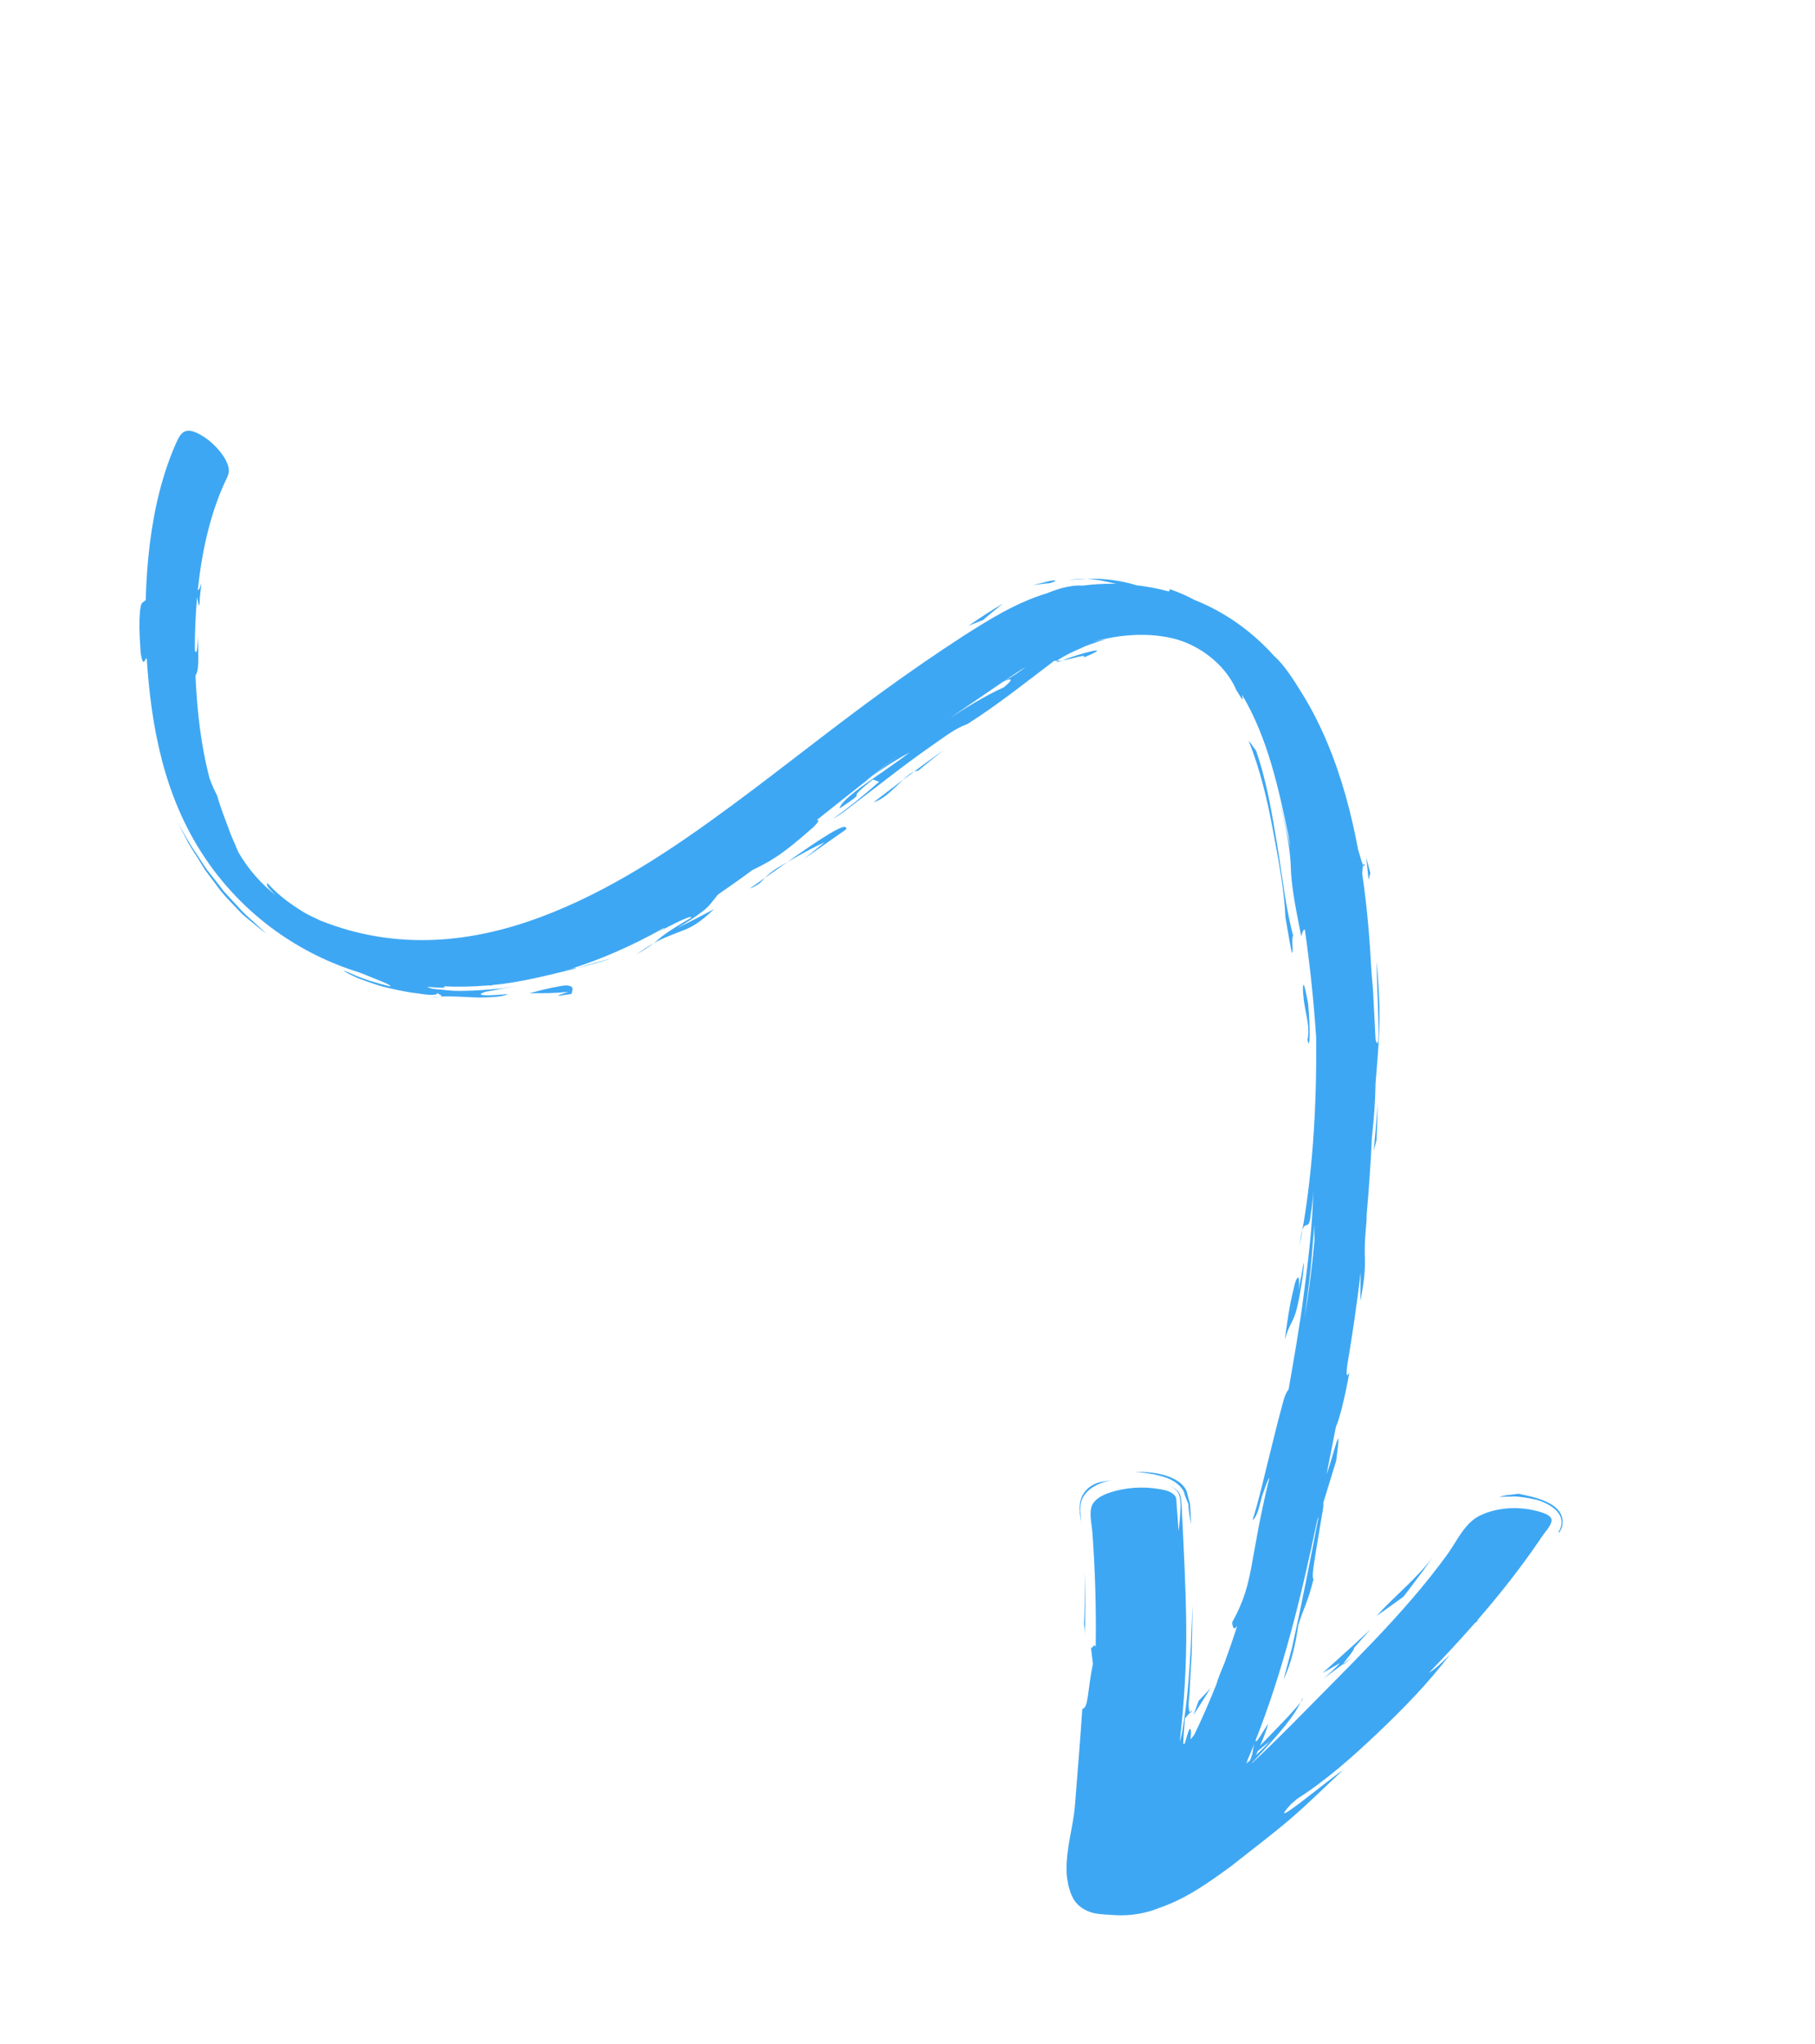 <svg width="699" height="787" viewBox="0 0 699 787" fill="none" xmlns="http://www.w3.org/2000/svg">
<path d="M233.381 369.72C229.599 370.902 225.687 371.882 221.865 372.946C226.483 371.408 231.225 370.285 235.466 368.988C235.466 368.988 234.624 369.279 233.406 369.704C232.132 370.095 234.649 369.263 233.406 369.704L233.381 369.72Z" fill="#3EA7F3"/>
<path d="M169.367 383.834C168.802 383.948 167.739 384.061 165.767 384.082C166.896 383.962 168.148 383.87 169.367 383.834Z" fill="#3EA7F3"/>
<path d="M458.238 659.452L459.135 658.416C458.726 659.494 458.415 659.728 458.238 659.452Z" fill="#3EA7F3"/>
<path d="M253.327 359.002L252.717 359.322C249.958 360.663 251.003 360.136 253.327 359.002Z" fill="#3EA7F3"/>
<path d="M168.508 382.326C168.354 383.914 161.619 382.589 160.601 382.495C156.129 381.99 151.691 380.931 147.171 379.854C144.163 378.978 141.144 377.862 138.14 376.771C134.761 375.317 132.506 374.065 132.413 373.699C132.413 373.699 133.523 374.159 135.184 374.869C140.088 377.154 145.346 378.61 150.327 379.854C150.75 379.406 147.246 378.032 147.007 377.937C145.083 377.147 143.175 376.383 141.251 375.594C140.272 375.228 139.318 374.845 138.488 374.49C115.915 367.596 94.081 352.885 78.952 330.37C62.95 306.604 58.189 279.292 56.499 253.454C56.008 253.627 55.886 254.378 55.548 254.737C54.754 255.6 54.22 251.721 54.191 251.456C53.89 247.109 53.579 242.803 53.731 238.556C53.804 236.842 53.861 235.104 54.188 233.511C54.507 231.959 55.079 231.912 56.121 231.102C56.506 216.42 58.128 202.01 61.604 188.611C63.323 182.048 65.484 175.733 68.186 169.818C69.877 166.145 71.716 164.755 76.086 166.815C79.584 168.512 83.001 171.466 85.499 174.867C86.598 176.362 87.561 178.087 87.976 179.843C88.535 182.322 87.438 183.876 86.576 185.741C80.864 198.195 77.745 212.429 76.177 227.089C76.485 227.459 76.929 226.714 77.566 224.497C77.305 226.969 77.082 228.779 76.967 230.095C76.954 230.351 76.962 233.077 76.588 233.103C76.44 233.092 75.996 230.184 75.91 229.885C75.298 236.626 75.014 243.546 75.046 250.407C75.443 251.359 75.95 252.594 76.199 245.341C76.705 257.537 76.093 258.852 75.283 260.08C75.856 273.156 77.245 286.453 80.713 299.732C81.674 302.45 82.76 304.699 83.617 306.314C85.094 311.61 86.842 315.669 88.032 319.021C89.155 322.381 90.438 324.716 91.156 326.668C91.419 327.244 91.633 327.745 91.848 328.246C95.865 335.073 100.664 340.405 106.259 344.767C105.558 344.116 104.915 343.499 104.412 342.935C102.914 341.482 102.447 340.256 103.038 340.126C107.439 345.004 112.305 348.449 117.615 351.645C118.558 352.177 119.519 352.625 120.455 353.09L123.313 354.451C153.306 366.454 182.419 362.74 208.077 353.189C234.986 343.155 258.94 327.068 281.765 310.214C301.541 295.633 320.688 280.178 340.568 265.814C350.483 258.648 360.552 251.668 370.805 245.03C381.09 238.443 391.381 232.029 403.285 228.413C405.522 227.476 407.438 226.923 408.996 226.422C411.551 225.814 414.128 225.298 416.916 225.499C421.143 224.956 425.455 224.712 429.828 224.784C425.76 223.914 422.487 223.067 418.432 222.826C424.797 222.687 431.155 223.367 437.721 225.369C441.788 225.85 445.883 226.596 450.005 227.716C450.818 227.656 450.042 227.054 450.575 226.89C454.592 228.29 457.533 229.669 460.084 231.05C471.229 235.439 481.881 242.769 490.69 252.592C494.767 256.188 498.346 262.053 501.259 266.713C505.059 272.757 508.264 279.145 511.028 285.675C516.737 299.185 520.432 313.205 523.028 327.113C523.922 330.336 524.588 332.428 525.004 333.19C524.786 333.79 524.682 334.957 524.62 336.521C526.555 349.399 527.549 362.134 528.228 374.822C528.399 376.806 528.593 378.881 528.761 380.971C529.271 390.682 529.772 400.435 529.772 400.435C530.217 401.959 530.652 402.141 530.788 400.636C531.047 397.774 530.887 394.755 530.825 391.78C530.683 384.636 530.136 377.36 530.241 370.27C530.919 379.412 531.581 388.529 531.161 397.453C530.874 404.092 530.265 410.617 529.756 417.186C529.653 424.169 529.131 430.994 528.361 437.765C527.873 448.576 527.105 459.283 526.141 469.903C526.251 469.3 526.362 468.697 526.472 468.094C525.957 473.602 525.392 479.143 525.668 484.889C525.829 490.568 524.862 495.869 523.904 501.129C523.96 498.114 523.914 494.277 524.025 490.021C522.577 502.156 520.826 514.096 518.847 525.79C518.429 529.18 518.541 530.739 519.684 528.482C517.731 539.274 515.703 546.851 514.497 549.397C513.301 555.447 512.137 561.548 510.907 567.657C513.58 560.589 517.133 543.878 514.589 562.497L509.655 578.603C509.779 580.403 509.299 582.2 509.045 583.852C508.512 587.173 507.947 590.443 507.389 593.78C506.84 597.076 506.266 600.387 505.815 603.726C505.777 603.999 505.279 608.149 505.895 608.003C503.538 617.28 502.391 618.369 500.022 625.632C498.929 633.284 497.369 640.206 494.324 646.803C495.615 641.897 496.684 637.808 497.626 634.296C501.317 617.744 504.582 600.969 507.78 584.202C507.636 584.365 507.461 584.867 507.275 585.518C501.182 614.709 494.085 643.551 483.584 670.068C483.367 672.441 487.508 664.788 488.422 663.777C487.431 667.214 486.33 669.87 485.302 672.195C489.821 667.457 498.074 659.192 500.791 655.572C498.751 660.248 493.468 666.894 482.284 678.668C482.216 678.783 482.172 678.882 482.104 678.996C492.917 668.914 503.195 658.217 513.652 647.689C523.898 637.332 534.138 626.907 543.711 615.775C548.468 610.245 553.071 604.531 557.38 598.579C561.128 593.412 564.037 586.548 569.764 583.696C576.378 580.346 585.701 579.731 593.87 582.408C595.138 582.838 597.961 583.867 597.511 585.823C597.059 587.886 595.195 589.682 594.13 591.286C592.598 593.545 591.04 595.819 589.45 598.043C583.023 607.055 576.131 615.619 568.979 623.888C568.868 624.101 568.832 624.266 568.955 624.293C568.654 624.486 568.368 624.705 568.032 624.956C562.295 631.503 556.355 637.897 550.317 644.14C552.21 642.998 554.776 640.858 558.407 637.114C549.986 648.218 540.294 658.114 530.388 667.509C520.701 676.692 510.664 685.604 499.482 692.73C498.657 693.435 497.874 694.15 497.049 694.856C487.164 705.833 509.623 686.803 517.282 681.542C510.389 687.943 503.704 694.672 496.56 700.737C489.256 706.94 481.604 712.657 474.114 718.625C465.575 724.838 456.743 731.204 446.524 734.628C441.697 736.726 435.415 737.77 429.796 737.468L426.808 737.289L425.294 737.194L423.367 737.01C419.504 736.682 414.622 734.595 412.761 729.863L412.284 728.786L411.932 727.627C411.731 726.87 411.422 726.11 411.337 725.313C411.186 724.524 411.034 723.734 410.924 722.953C410.856 722.181 410.757 721.251 410.766 720.713C410.508 711.727 413.234 704.023 413.971 695.429L414.229 692.178C415.116 680.827 416.07 669.469 416.817 658.067C419.268 657.631 418.788 650.846 420.904 640.694L420.093 633.836C420.373 636.21 421.286 632.043 421.975 634.227C422.199 619.683 421.798 604.936 420.702 590.103C420.4 586.253 419.025 581.282 421.254 578.506C422.865 576.481 425.345 575.425 427.745 574.632C433.395 572.823 439.974 572.298 446.375 573.377C448.167 573.683 450.679 574.061 452.248 575.68C453.224 576.651 453.059 577.999 453.129 579.16C453.421 582.661 453.681 586.113 453.891 589.596C454.305 586.422 454.529 583.229 454.663 579.95C454.636 579.188 454.592 578.4 454.533 577.587C454.219 574.383 452.586 573.052 449.843 571.759C451.395 572.467 453.111 573.319 454.158 574.954C454.996 576.261 454.906 578.447 455.071 579.867C455.825 595.274 456.693 610.749 456.844 626.046C456.981 641.21 456.04 655.964 454.357 670.556C455.195 668.21 455.503 665.424 455.914 662.855C456.692 657.923 457.272 652.905 457.672 647.826C458.49 637.973 458.928 628.081 459.244 618.054C459.267 624.459 459.085 630.818 458.943 637.187C458.658 641.945 458.321 646.736 458.15 651.563C458.098 653.086 457.207 657.842 458.33 659.428L456.35 661.654C455.847 667.402 455.687 670.307 455.706 671.501C455.896 671.521 456.071 671.516 456.254 671.469C457.042 669.156 458.444 662.653 458.706 667.38C458.633 668.208 458.544 669.01 458.48 669.796C459.021 669.201 459.529 668.556 459.997 667.901C463.045 661.586 465.814 655.167 468.435 648.629C469.09 646.329 470.243 643.534 471.56 640.385C473.296 635.62 474.965 630.862 476.504 626.011C475.309 627.911 474.69 626.889 474.539 624.715C483.187 608.926 480.722 602.808 488.836 569.13C488.537 568.719 486.137 575.825 485.978 576.352C485.168 578.963 484.449 583.821 482.374 585.399C485.233 576.297 487.273 566.691 489.673 557.315C490.877 552.607 491.958 547.871 493.261 543.206C494.014 540.56 494.617 537.017 496.27 535.001C498.418 522.63 500.614 510.335 502.203 497.754C503.878 484.977 505.477 471.858 505.786 458.608C505.607 461.596 505.313 464.515 504.838 467.372C504.651 468.521 504.544 471.675 503.234 471.734C501.12 471.811 500.774 478.026 500.497 479.587C505.47 454.128 507.136 426.885 506.89 399.59C505.976 385.705 504.507 371.784 502.54 357.97C502.045 357.861 501.641 358.616 501.134 360.537C499.417 351.599 497.349 342.39 497.096 333.578C496.837 325.09 494.635 316.391 492.646 307.805C494.263 314.04 495.599 320.278 497.001 326.51C496.724 324.914 496.518 323.485 496.294 322.139C492.491 304.074 488.394 284.388 478.355 267.55C478.36 267.724 478.406 267.908 478.427 268.107C478.635 269.428 479.101 270.654 476.231 265.896C471.687 255.257 461.042 247.994 451.621 245.799C440.963 243.332 430.808 244.587 421.255 246.946C422.884 246.611 424.537 246.368 426.207 246.15C426.207 246.15 424.941 246.5 423.06 246.995C421.257 247.724 418.693 248.373 416.402 249.557C413.238 250.874 410.086 252.431 407.219 254.268C407.06 254.405 407.284 254.368 407.215 254.483C406.81 254.459 406.412 254.501 406.091 254.388C395.052 262.734 384.189 271.465 372.498 278.847C368.196 280.325 364.313 283.344 360.622 285.885C355.394 289.517 350.247 293.275 345.164 297.133C340.182 300.927 335.249 304.796 330.225 308.581C327.142 310.91 324.129 313.514 320.708 315.315C326.758 311.085 331.653 307.099 338.582 301.03L336.178 300.157C323.215 310.481 336.543 302.442 323.382 311.296C323.814 307.154 341.217 296.895 350.287 289.738C346.564 291.732 341.538 294.738 335.76 299.006C339.284 296.146 342.865 293.321 346.462 290.521C341.975 293.926 337.538 297.407 333.116 300.913C333.998 300.241 334.871 299.611 335.769 298.965C328.683 304.567 321.581 310.145 314.527 315.798C315.516 315.625 315.522 316.189 313.378 318.378C300.055 330.245 295.873 331.965 289.703 335.066C285.335 338.324 280.887 341.457 276.407 344.539C274.54 346.941 273.06 349.059 270.624 350.903C267.482 353.306 264.187 355.416 260.755 357.366C265.586 355.052 270.279 352.579 274.996 350.089C271.7 353.193 268.207 356.211 263.984 357.922C259.862 359.57 255.727 360.976 251.86 363.134C254.936 360.738 254.607 360.169 266.163 353.406C266.804 351.86 257.736 356.639 253.453 358.921C254.365 358.408 255.246 357.844 256.126 357.28C255.892 357.359 255.684 357.421 255.46 357.459C243.516 364.115 231.02 369.742 217.692 373.738C217.667 373.754 217.616 373.787 217.591 373.803C218.656 373.582 220.904 372.497 221.991 372.865C211.215 375.475 200.65 378.304 189.331 379.346L189.627 379.476C189.022 379.473 188.484 379.463 187.946 379.453C182.329 379.93 176.594 380.056 170.791 379.8C172.066 380.296 171.116 380.585 164.566 379.992C166.023 380.938 168.194 380.895 169.674 381.047C172.27 381.335 174.867 381.623 177.411 381.554C182.846 381.513 188.097 381.13 193.426 380.59C195.179 380.283 196.933 379.975 198.687 379.668C195.784 380.286 192.842 380.786 189.949 381.363C188.477 381.667 186.661 381.766 185.403 382.571C184.141 383.202 186.916 383.66 195.631 382.76C193.514 383.939 189.263 384.001 184.522 384.129C179.537 383.988 174.41 383.512 169.518 383.737C171.157 383.361 167.996 382.69 168.634 382.246C167.98 382.664 168.591 382.734 168.634 382.246L168.508 382.326ZM504.12 494.434C503.513 499.079 502.924 503.641 502.422 507.51C504.04 497.854 505.316 487.886 506.234 477.58C506.161 476.137 506.139 474.165 506.136 471.613C505.598 479.3 504.995 486.886 504.12 494.434C504.436 491.607 503.513 499.079 504.12 494.434ZM478.438 682.408C478.438 682.408 478.488 682.376 478.513 682.36L478.589 682.312C478.589 682.312 478.538 682.344 478.513 682.36C478.513 682.36 478.497 682.335 478.481 682.31C478.481 682.31 478.472 682.351 478.463 682.392C478.488 682.376 478.488 682.376 478.463 682.392L478.438 682.408ZM479.83 679.211C480.335 678.781 480.881 678.361 481.42 677.874C482.995 673.744 482.16 674.598 483.019 671.565C481.977 674.147 480.945 676.688 479.83 679.211C480.945 676.688 480.335 678.781 479.83 679.211ZM489.601 669.938C487.287 671.917 485.621 673.303 484.444 674.234C484.194 674.785 483.935 675.376 483.693 675.886C485.404 674.293 487.327 672.423 489.601 669.938C487.287 671.917 487.311 672.398 489.601 669.938ZM394.936 256.85C392.078 258.645 389.253 260.49 386.476 262.41C390.996 259.834 393.271 258.236 394.936 256.85ZM374.972 270.806C379.042 268.412 382.9 266.296 386.633 264.65C390.881 261.149 389.351 261.03 386.3 262.523C379.513 267.154 372.717 271.825 365.889 276.447C368.907 274.514 371.899 272.597 374.998 270.79C372.05 272.5 379.068 268.396 374.998 270.79L374.972 270.806Z" fill="#3EA7F3"/>
<path d="M244.876 367.678C247.587 365.764 249.784 364.322 251.718 363.189C250.416 364.201 248.61 365.535 244.876 367.678Z" fill="#3EA7F3"/>
<path d="M570.371 623.457C569.564 624.08 569.111 624.37 568.962 624.359C569.5 623.98 569.977 623.674 570.371 623.457Z" fill="#3EA7F3"/>
<path d="M407.124 254.507C407.704 254.526 408.368 254.455 409.132 254.32C407.48 254.953 406.741 255.072 407.124 254.507Z" fill="#3EA7F3"/>
<path d="M417.263 253.227C419.074 251.57 413.313 253.593 409.132 254.32C415.085 251.82 430.561 247.689 417.263 253.227Z" fill="#3EA7F3"/>
<path d="M591.203 577.413C589.644 577.028 588.125 576.76 586.654 576.567L584.422 576.294C583.611 576.246 583.075 576.128 581.978 576.298C580.379 576.294 578.888 576.291 577.329 576.403C578.803 575.991 580.208 575.694 581.809 575.591L584.774 575.182C589.915 576.287 603.543 578.518 601.635 587.721C601.404 588.578 601.103 589.161 600.882 589.48C600.789 589.611 600.488 590.193 600.231 590.18C600.169 589.972 600.214 589.766 600.374 589.628C600.545 589.341 600.716 589.054 600.846 588.759C603.497 582.378 595.987 578.57 591.212 577.372C589.653 576.987 592.812 577.766 591.212 577.372L591.203 577.413Z" fill="#3EA7F3"/>
<path d="M552.066 599.252C548.332 604.552 544.461 609.692 540.532 614.797C537.097 617.352 533.622 619.79 530.123 622.244C537.326 614.332 545.587 607.906 552.091 599.236L552.066 599.252Z" fill="#3EA7F3"/>
<path d="M517.266 640.764L520.777 638.161C517.754 640.807 517.025 641.274 517.266 640.764Z" fill="#3EA7F3"/>
<path d="M518.624 635.851C523.272 631.704 527.783 627.396 527.783 627.396L521.421 634.627C521.799 635.272 517.68 639.861 517.266 640.764L509.699 646.391C511.458 644.874 514.986 641.799 515.955 640.433L509.374 644.223C509.374 644.223 514.007 640.05 518.624 635.851C523.272 631.704 513.991 640.024 518.624 635.851Z" fill="#3EA7F3"/>
<path d="M500.823 655.621C501.074 655.071 501.484 654.382 501.609 653.912C501.897 653.976 501.562 654.616 500.823 655.621Z" fill="#3EA7F3"/>
<path d="M530.482 427.291C530.485 431.227 530.297 435.142 530.135 439.041L529.041 443.147C529.573 437.167 530.253 431.198 530.48 425.129C530.48 425.129 530.481 426.016 530.473 427.333L530.482 427.291Z" fill="#3EA7F3"/>
<path d="M525.544 332.702C525.535 333.629 525.343 333.717 525.046 333.198C525.168 332.836 525.346 332.615 525.544 332.702Z" fill="#3EA7F3"/>
<path d="M418.398 222.883C416.224 223.033 414.303 223.023 411.512 223.427C414.098 222.87 416.352 222.845 418.398 222.883Z" fill="#3EA7F3"/>
<path d="M527.082 338.704C526.794 335.874 526.49 333.018 526.161 330.179C526.696 332.177 527.248 334.2 527.757 336.215L527.098 338.73L527.082 338.704Z" fill="#3EA7F3"/>
<path d="M404.233 224.578C402.044 224.704 399.892 225.053 397.758 225.321L402.51 224.157C406.474 223.037 408.197 223.458 404.233 224.578Z" fill="#3EA7F3"/>
<path d="M386.386 232.426C386.386 232.426 385.874 232.789 385.127 233.339C382.933 235.063 380.772 236.837 378.7 238.696L372.976 240.944C377.387 237.977 381.742 234.975 386.411 232.41L386.386 232.426Z" fill="#3EA7F3"/>
<path d="M75.288 329.135L73.469 326.185C72.857 325.229 72.279 324.216 71.777 323.154C70.712 321.105 69.641 318.989 68.544 316.889C70.713 320.608 72.792 324.739 75.57 328.635C76.868 330.605 78.147 332.659 79.544 334.673L84.037 340.414L86.279 343.305C88.675 345.885 91.047 348.48 93.444 351.06C95.038 352.663 96.677 354.06 98.242 355.506C99.799 356.885 101.221 358.386 102.725 359.516C100.783 358.312 99.056 356.722 97.268 355.314C95.522 353.807 93.666 352.514 92.123 350.77C88.946 347.414 85.681 344.255 83.075 340.463L78.958 334.977C77.743 333.024 76.569 331.08 75.354 329.128L75.288 329.135Z" fill="#3EA7F3"/>
<path d="M203.755 382.487C207.467 381.528 211.239 380.496 215.053 379.862C216.424 379.622 218.148 379.157 219.703 379.757C221.175 380.339 220.203 381.813 220.112 382.722C216.325 383.233 211.234 384.365 218.942 381.947C218.942 381.947 215.175 382.267 211.403 382.413C207.55 382.433 203.739 382.462 203.739 382.462L203.755 382.487Z" fill="#3EA7F3"/>
<path d="M325.828 319.377L309.656 330.728L317.635 324.305C312.916 326.405 309.818 328.212 303.255 331.919C315.248 323.457 326.774 315.65 325.837 319.336L325.828 319.377Z" fill="#3EA7F3"/>
<path d="M288.686 342.173C290.515 340.931 292.538 339.493 294.661 337.992C293.124 339.579 292.324 340.765 288.686 342.173Z" fill="#3EA7F3"/>
<path d="M300.969 333.277C301.881 332.764 302.476 332.419 303.246 331.961C300.334 334.003 297.413 336.087 294.636 338.007C295.776 336.852 297.31 335.372 300.944 333.293C297.31 335.372 301.856 332.78 300.944 333.293L300.969 333.277Z" fill="#3EA7F3"/>
<path d="M353.563 296.792C350.553 296.91 347.804 300.48 345.75 302.257C343.004 304.725 340.098 307.827 336.466 308.912C345.39 302.026 354.394 295.266 363.544 288.732C360.214 291.397 356.844 294.052 353.579 296.817L353.563 296.792Z" fill="#3EA7F3"/>
<path d="M482.288 287.093C482.992 288.026 483.712 288.984 483.712 288.984C487.94 301.066 489.861 313.314 491.893 325.455C493.833 337.123 495.009 348.926 498.076 360.581C497.751 359.796 497.715 362.231 497.688 362.355C497.672 363.216 498.101 366.489 497.504 366.942C497.53 366.925 496.609 362.443 496.59 362.136C496.222 360.066 495.719 357.232 495.068 353.392C494.572 342.041 492.247 330.549 490.121 319.035C488.04 307.812 485.261 296.22 480.881 285.228C480.881 285.228 481.635 286.128 482.339 287.061C481.619 286.103 483.042 287.994 482.339 287.061L482.288 287.093Z" fill="#3EA7F3"/>
<path d="M498.051 360.596C498.194 360.93 498.389 361.622 498.672 362.894C498.461 362.178 498.269 361.379 498.051 360.596Z" fill="#3EA7F3"/>
<path d="M502.353 386.748C502.211 385.917 501.339 379.24 502.083 379.295C502.505 379.344 503.639 385.712 503.77 386.302C504.661 395.556 504.521 405.471 503.546 400.349C504.538 395.919 503.112 391.476 502.378 386.732C502.087 385.004 502.628 388.452 502.378 386.732L502.353 386.748Z" fill="#3EA7F3"/>
<path d="M500.248 497.304C501.288 490.29 502.85 480.493 501.807 490.879C498.677 512.072 497.765 505.775 494.822 515.853C495.705 509.258 496.581 502.597 498.211 496.339C498.549 495.094 498.869 492.548 499.916 491.913C500.469 491.559 500.295 496.99 500.273 497.288C500.796 490.463 501.313 490.273 500.273 497.288L500.248 497.304Z" fill="#3EA7F3"/>
<path d="M466.188 650.104L459.704 660.357L461.601 654.957L466.188 650.104Z" fill="#3EA7F3"/>
<path d="M458.329 584.733L458.133 583.652C457.911 582.198 457.689 580.744 457.701 579.212L456.242 575.606C456.242 575.606 456.241 575.217 455.971 574.574C455.784 573.949 455.163 573.034 454.324 572.224C451.618 569.382 447.815 568.483 444.622 567.761C442.062 567.308 439.551 566.931 437.051 566.793C440.656 566.719 444.372 566.928 448.107 567.942C451.231 568.778 456.632 571.065 457.307 575.385C457.624 576.601 457.933 577.858 458.3 579.041L458.745 586.878L458.457 585.431L458.313 584.708L458.329 584.733Z" fill="#3EA7F3"/>
<path d="M416.437 586.876L416.121 584.667L415.976 583.554L415.887 582.972C415.827 582.656 415.824 582.374 415.887 582.086C415.188 575.9 418.823 571.941 423.65 570.729C425.561 570.392 427.498 570.038 429.361 569.625C424.895 570.57 419.831 572.076 417.337 576.156C416.272 577.76 415.935 579.891 416.093 582.131L416.371 586.883L416.437 586.876Z" fill="#3EA7F3"/>
<path d="M417.796 615.409C417.879 610.39 417.947 605.346 417.947 605.346C418.01 614.137 418.015 622.895 417.732 631.588C417.891 628.791 417.691 627.039 417.473 625.37C417.674 622.085 417.719 618.722 417.796 615.409C417.879 610.39 417.725 617.902 417.796 615.409Z" fill="#3EA7F3"/>
</svg>
